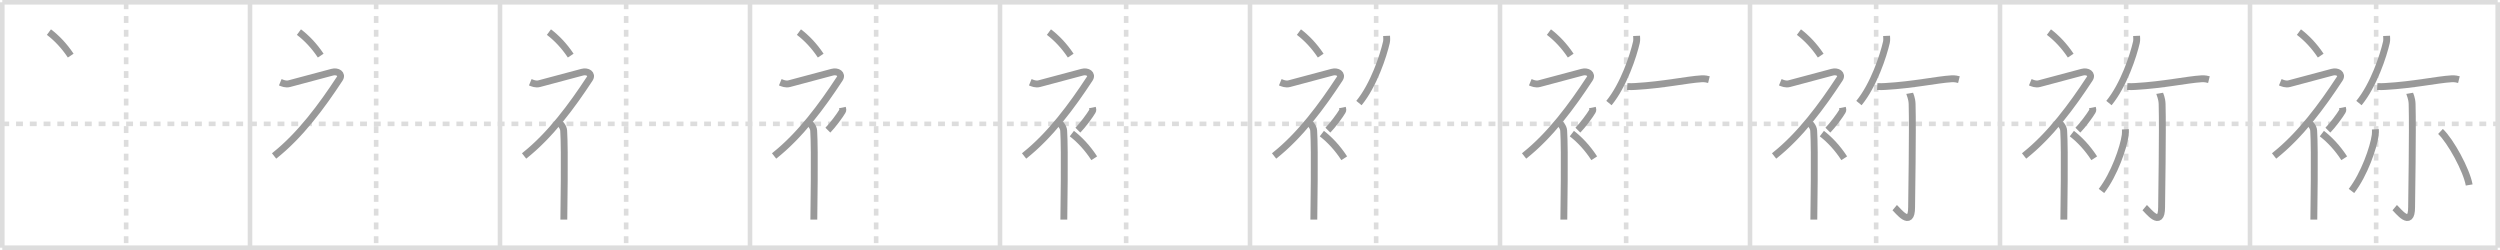 <svg width="1090px" height="109px" viewBox="0 0 1090 109" xmlns="http://www.w3.org/2000/svg" xmlns:xlink="http://www.w3.org/1999/xlink" xml:space="preserve" version="1.1" baseProfile="full">
<line x1="1" y1="1" x2="1089" y2="1" style="stroke:#ddd;stroke-width:2"></line>
<line x1="1" y1="1" x2="1" y2="108" style="stroke:#ddd;stroke-width:2"></line>
<line x1="1" y1="108" x2="1089" y2="108" style="stroke:#ddd;stroke-width:2"></line>
<line x1="1089" y1="1" x2="1089" y2="108" style="stroke:#ddd;stroke-width:2"></line>
<line x1="109" y1="1" x2="109" y2="108" style="stroke:#ddd;stroke-width:2"></line>
<line x1="218" y1="1" x2="218" y2="108" style="stroke:#ddd;stroke-width:2"></line>
<line x1="327" y1="1" x2="327" y2="108" style="stroke:#ddd;stroke-width:2"></line>
<line x1="436" y1="1" x2="436" y2="108" style="stroke:#ddd;stroke-width:2"></line>
<line x1="545" y1="1" x2="545" y2="108" style="stroke:#ddd;stroke-width:2"></line>
<line x1="654" y1="1" x2="654" y2="108" style="stroke:#ddd;stroke-width:2"></line>
<line x1="763" y1="1" x2="763" y2="108" style="stroke:#ddd;stroke-width:2"></line>
<line x1="872" y1="1" x2="872" y2="108" style="stroke:#ddd;stroke-width:2"></line>
<line x1="981" y1="1" x2="981" y2="108" style="stroke:#ddd;stroke-width:2"></line>
<line x1="1" y1="54" x2="1089" y2="54" style="stroke:#ddd;stroke-width:2;stroke-dasharray:3 3"></line>
<line x1="55" y1="1" x2="55" y2="108" style="stroke:#ddd;stroke-width:2;stroke-dasharray:3 3"></line>
<line x1="164" y1="1" x2="164" y2="108" style="stroke:#ddd;stroke-width:2;stroke-dasharray:3 3"></line>
<line x1="273" y1="1" x2="273" y2="108" style="stroke:#ddd;stroke-width:2;stroke-dasharray:3 3"></line>
<line x1="382" y1="1" x2="382" y2="108" style="stroke:#ddd;stroke-width:2;stroke-dasharray:3 3"></line>
<line x1="491" y1="1" x2="491" y2="108" style="stroke:#ddd;stroke-width:2;stroke-dasharray:3 3"></line>
<line x1="600" y1="1" x2="600" y2="108" style="stroke:#ddd;stroke-width:2;stroke-dasharray:3 3"></line>
<line x1="709" y1="1" x2="709" y2="108" style="stroke:#ddd;stroke-width:2;stroke-dasharray:3 3"></line>
<line x1="818" y1="1" x2="818" y2="108" style="stroke:#ddd;stroke-width:2;stroke-dasharray:3 3"></line>
<line x1="927" y1="1" x2="927" y2="108" style="stroke:#ddd;stroke-width:2;stroke-dasharray:3 3"></line>
<line x1="1036" y1="1" x2="1036" y2="108" style="stroke:#ddd;stroke-width:2;stroke-dasharray:3 3"></line>
<path d="M21.33,14c3.24,2.41,6.72,6.03,9.5,10.25" style="fill:none;stroke:#999;stroke-width:3"></path>

<path d="M130.33,14c3.24,2.41,6.72,6.03,9.5,10.25" style="fill:none;stroke:#999;stroke-width:3"></path>
<path d="M122.2,35.86c0.94,0.39,2.41,1.05,3.96,0.61c1.9-0.54,16.37-4.33,18.69-4.99c2.33-0.66,4.58,0.83,3.26,2.85C140.36,46.15,130.9,59.02,119.5,68" style="fill:none;stroke:#999;stroke-width:3"></path>

<path d="M239.33,14c3.24,2.41,6.72,6.03,9.5,10.25" style="fill:none;stroke:#999;stroke-width:3"></path>
<path d="M231.2,35.86c0.94,0.39,2.41,1.05,3.96,0.61c1.9-0.54,16.37-4.33,18.69-4.99c2.33-0.66,4.58,0.83,3.26,2.85C249.36,46.15,239.9,59.02,228.5,68" style="fill:none;stroke:#999;stroke-width:3"></path>
<path d="M244.0,53.61c0.12,0.29,1.65,1.53,1.77,3.39c0.57,8.93,0.06,35.7,0.06,38.75" style="fill:none;stroke:#999;stroke-width:3"></path>

<path d="M348.33,14c3.24,2.41,6.72,6.03,9.5,10.25" style="fill:none;stroke:#999;stroke-width:3"></path>
<path d="M340.2,35.86c0.94,0.39,2.41,1.05,3.96,0.61c1.9-0.54,16.37-4.33,18.69-4.99c2.33-0.66,4.58,0.83,3.26,2.85C358.36,46.15,348.9,59.02,337.5,68" style="fill:none;stroke:#999;stroke-width:3"></path>
<path d="M353.0,53.61c0.12,0.29,1.65,1.53,1.77,3.39c0.57,8.93,0.06,35.7,0.06,38.75" style="fill:none;stroke:#999;stroke-width:3"></path>
<path d="M367.28,46.89c0.17,0.81,0.34,1.03,0,1.62c-1.04,1.78-4.25,6.14-6.33,8.24" style="fill:none;stroke:#999;stroke-width:3"></path>

<path d="M457.33,14c3.24,2.41,6.72,6.03,9.5,10.25" style="fill:none;stroke:#999;stroke-width:3"></path>
<path d="M449.2,35.86c0.94,0.39,2.41,1.05,3.96,0.61c1.9-0.54,16.37-4.33,18.69-4.99c2.33-0.66,4.58,0.83,3.26,2.85C467.36,46.15,457.9,59.02,446.5,68" style="fill:none;stroke:#999;stroke-width:3"></path>
<path d="M462.0,53.61c0.12,0.29,1.65,1.53,1.77,3.39c0.57,8.93,0.06,35.7,0.06,38.75" style="fill:none;stroke:#999;stroke-width:3"></path>
<path d="M476.28,46.89c0.17,0.81,0.34,1.03,0,1.62c-1.04,1.78-4.25,6.14-6.33,8.24" style="fill:none;stroke:#999;stroke-width:3"></path>
<path d="M467.33,58.25c3.33,2.53,6.9,6.32,9.75,10.75" style="fill:none;stroke:#999;stroke-width:3"></path>

<path d="M566.33,14c3.24,2.41,6.72,6.03,9.5,10.25" style="fill:none;stroke:#999;stroke-width:3"></path>
<path d="M558.2,35.86c0.94,0.39,2.41,1.05,3.96,0.61c1.9-0.54,16.37-4.33,18.69-4.99c2.33-0.66,4.58,0.83,3.26,2.85C576.36,46.15,566.9,59.02,555.5,68" style="fill:none;stroke:#999;stroke-width:3"></path>
<path d="M571.0,53.61c0.12,0.29,1.65,1.53,1.77,3.39c0.57,8.93,0.06,35.7,0.06,38.75" style="fill:none;stroke:#999;stroke-width:3"></path>
<path d="M585.28,46.89c0.17,0.81,0.34,1.03,0,1.62c-1.04,1.78-4.25,6.14-6.33,8.24" style="fill:none;stroke:#999;stroke-width:3"></path>
<path d="M576.33,58.25c3.33,2.53,6.9,6.32,9.75,10.75" style="fill:none;stroke:#999;stroke-width:3"></path>
<path d="M604.55,15.64c0.03,0.69,0.15,1.81-0.07,2.77c-1.33,5.85-5.53,18.67-11.98,26.52" style="fill:none;stroke:#999;stroke-width:3"></path>

<path d="M675.33,14c3.24,2.41,6.72,6.03,9.5,10.25" style="fill:none;stroke:#999;stroke-width:3"></path>
<path d="M667.2,35.86c0.94,0.39,2.41,1.05,3.96,0.61c1.9-0.54,16.37-4.33,18.69-4.99c2.33-0.66,4.58,0.83,3.26,2.85C685.36,46.15,675.9,59.02,664.5,68" style="fill:none;stroke:#999;stroke-width:3"></path>
<path d="M680.0,53.61c0.12,0.29,1.65,1.53,1.77,3.39c0.57,8.93,0.06,35.7,0.06,38.75" style="fill:none;stroke:#999;stroke-width:3"></path>
<path d="M694.28,46.89c0.17,0.81,0.34,1.03,0,1.62c-1.04,1.78-4.25,6.14-6.33,8.24" style="fill:none;stroke:#999;stroke-width:3"></path>
<path d="M685.33,58.25c3.33,2.53,6.9,6.32,9.75,10.75" style="fill:none;stroke:#999;stroke-width:3"></path>
<path d="M713.55,15.64c0.03,0.69,0.15,1.81-0.07,2.77c-1.33,5.85-5.53,18.67-11.98,26.52" style="fill:none;stroke:#999;stroke-width:3"></path>
<path d="M709.48,37.74c1.48,0.08,2.61,0.01,3.54-0.04c12.24-0.69,22.54-2.97,28.84-3.35c1.53-0.09,2.46,0.18,3.23,0.37" style="fill:none;stroke:#999;stroke-width:3"></path>

<path d="M784.33,14c3.24,2.41,6.72,6.03,9.5,10.25" style="fill:none;stroke:#999;stroke-width:3"></path>
<path d="M776.2,35.86c0.94,0.39,2.41,1.05,3.96,0.61c1.9-0.54,16.37-4.33,18.69-4.99c2.33-0.66,4.58,0.83,3.26,2.85C794.36,46.15,784.9,59.02,773.5,68" style="fill:none;stroke:#999;stroke-width:3"></path>
<path d="M789.0,53.61c0.12,0.29,1.65,1.53,1.77,3.39c0.57,8.93,0.06,35.7,0.06,38.75" style="fill:none;stroke:#999;stroke-width:3"></path>
<path d="M803.28,46.89c0.17,0.81,0.34,1.03,0,1.62c-1.04,1.78-4.25,6.14-6.33,8.24" style="fill:none;stroke:#999;stroke-width:3"></path>
<path d="M794.33,58.25c3.33,2.53,6.9,6.32,9.75,10.75" style="fill:none;stroke:#999;stroke-width:3"></path>
<path d="M822.55,15.64c0.03,0.69,0.15,1.81-0.07,2.77c-1.33,5.85-5.53,18.67-11.98,26.52" style="fill:none;stroke:#999;stroke-width:3"></path>
<path d="M818.48,37.74c1.48,0.08,2.61,0.01,3.54-0.04c12.24-0.69,22.54-2.97,28.84-3.35c1.53-0.09,2.46,0.18,3.23,0.37" style="fill:none;stroke:#999;stroke-width:3"></path>
<path d="M832.62,40.69c0.07,0.4,0.99,2.11,1.06,4.67c0.34,12.32-0.22,40.77-0.22,44.97c0,9.52-6.1,1.27-7.37,0.21" style="fill:none;stroke:#999;stroke-width:3"></path>

<path d="M893.33,14c3.24,2.41,6.72,6.03,9.5,10.25" style="fill:none;stroke:#999;stroke-width:3"></path>
<path d="M885.2,35.86c0.94,0.39,2.41,1.05,3.96,0.61c1.9-0.54,16.37-4.33,18.69-4.99c2.33-0.66,4.58,0.83,3.26,2.85C903.36,46.15,893.9,59.02,882.5,68" style="fill:none;stroke:#999;stroke-width:3"></path>
<path d="M898.0,53.61c0.12,0.29,1.65,1.53,1.77,3.39c0.57,8.93,0.06,35.7,0.06,38.75" style="fill:none;stroke:#999;stroke-width:3"></path>
<path d="M912.28,46.89c0.17,0.81,0.34,1.03,0,1.62c-1.04,1.78-4.25,6.14-6.33,8.24" style="fill:none;stroke:#999;stroke-width:3"></path>
<path d="M903.33,58.25c3.33,2.53,6.9,6.32,9.75,10.75" style="fill:none;stroke:#999;stroke-width:3"></path>
<path d="M931.55,15.64c0.03,0.69,0.15,1.81-0.07,2.77c-1.33,5.85-5.53,18.67-11.98,26.52" style="fill:none;stroke:#999;stroke-width:3"></path>
<path d="M927.48,37.74c1.48,0.08,2.61,0.01,3.54-0.04c12.24-0.69,22.54-2.97,28.84-3.35c1.53-0.09,2.46,0.18,3.23,0.37" style="fill:none;stroke:#999;stroke-width:3"></path>
<path d="M941.62,40.69c0.07,0.4,0.99,2.11,1.06,4.67c0.34,12.32-0.22,40.77-0.22,44.97c0,9.52-6.1,1.27-7.37,0.21" style="fill:none;stroke:#999;stroke-width:3"></path>
<path d="M926.66,56.38c0.03,0.63,0.06,1.63-0.06,2.54c-0.71,5.36-4.78,17.13-10.36,24.34" style="fill:none;stroke:#999;stroke-width:3"></path>

<path d="M1002.33,14c3.24,2.41,6.72,6.03,9.5,10.25" style="fill:none;stroke:#999;stroke-width:3"></path>
<path d="M994.2,35.86c0.94,0.39,2.41,1.05,3.96,0.61c1.9-0.54,16.37-4.33,18.69-4.99c2.33-0.66,4.58,0.83,3.26,2.85C1012.36,46.15,1002.9,59.02,991.5,68" style="fill:none;stroke:#999;stroke-width:3"></path>
<path d="M1007.0,53.61c0.12,0.29,1.65,1.53,1.77,3.39c0.57,8.93,0.06,35.7,0.06,38.75" style="fill:none;stroke:#999;stroke-width:3"></path>
<path d="M1021.28,46.89c0.17,0.81,0.34,1.03,0,1.62c-1.04,1.78-4.25,6.14-6.33,8.24" style="fill:none;stroke:#999;stroke-width:3"></path>
<path d="M1012.33,58.25c3.33,2.53,6.9,6.32,9.75,10.75" style="fill:none;stroke:#999;stroke-width:3"></path>
<path d="M1040.55,15.64c0.03,0.69,0.15,1.81-0.07,2.77c-1.33,5.85-5.53,18.67-11.98,26.52" style="fill:none;stroke:#999;stroke-width:3"></path>
<path d="M1036.48,37.74c1.48,0.08,2.61,0.01,3.54-0.04c12.24-0.69,22.54-2.97,28.84-3.35c1.53-0.09,2.46,0.18,3.23,0.37" style="fill:none;stroke:#999;stroke-width:3"></path>
<path d="M1050.62,40.69c0.07,0.4,0.99,2.11,1.06,4.67c0.34,12.32-0.22,40.77-0.22,44.97c0,9.52-6.1,1.27-7.37,0.21" style="fill:none;stroke:#999;stroke-width:3"></path>
<path d="M1035.66,56.38c0.03,0.63,0.06,1.63-0.06,2.54c-0.71,5.36-4.78,17.13-10.36,24.34" style="fill:none;stroke:#999;stroke-width:3"></path>
<path d="M1064.05,57.31c4.41,4.12,11.4,16.93,12.51,23.34" style="fill:none;stroke:#999;stroke-width:3"></path>

</svg>